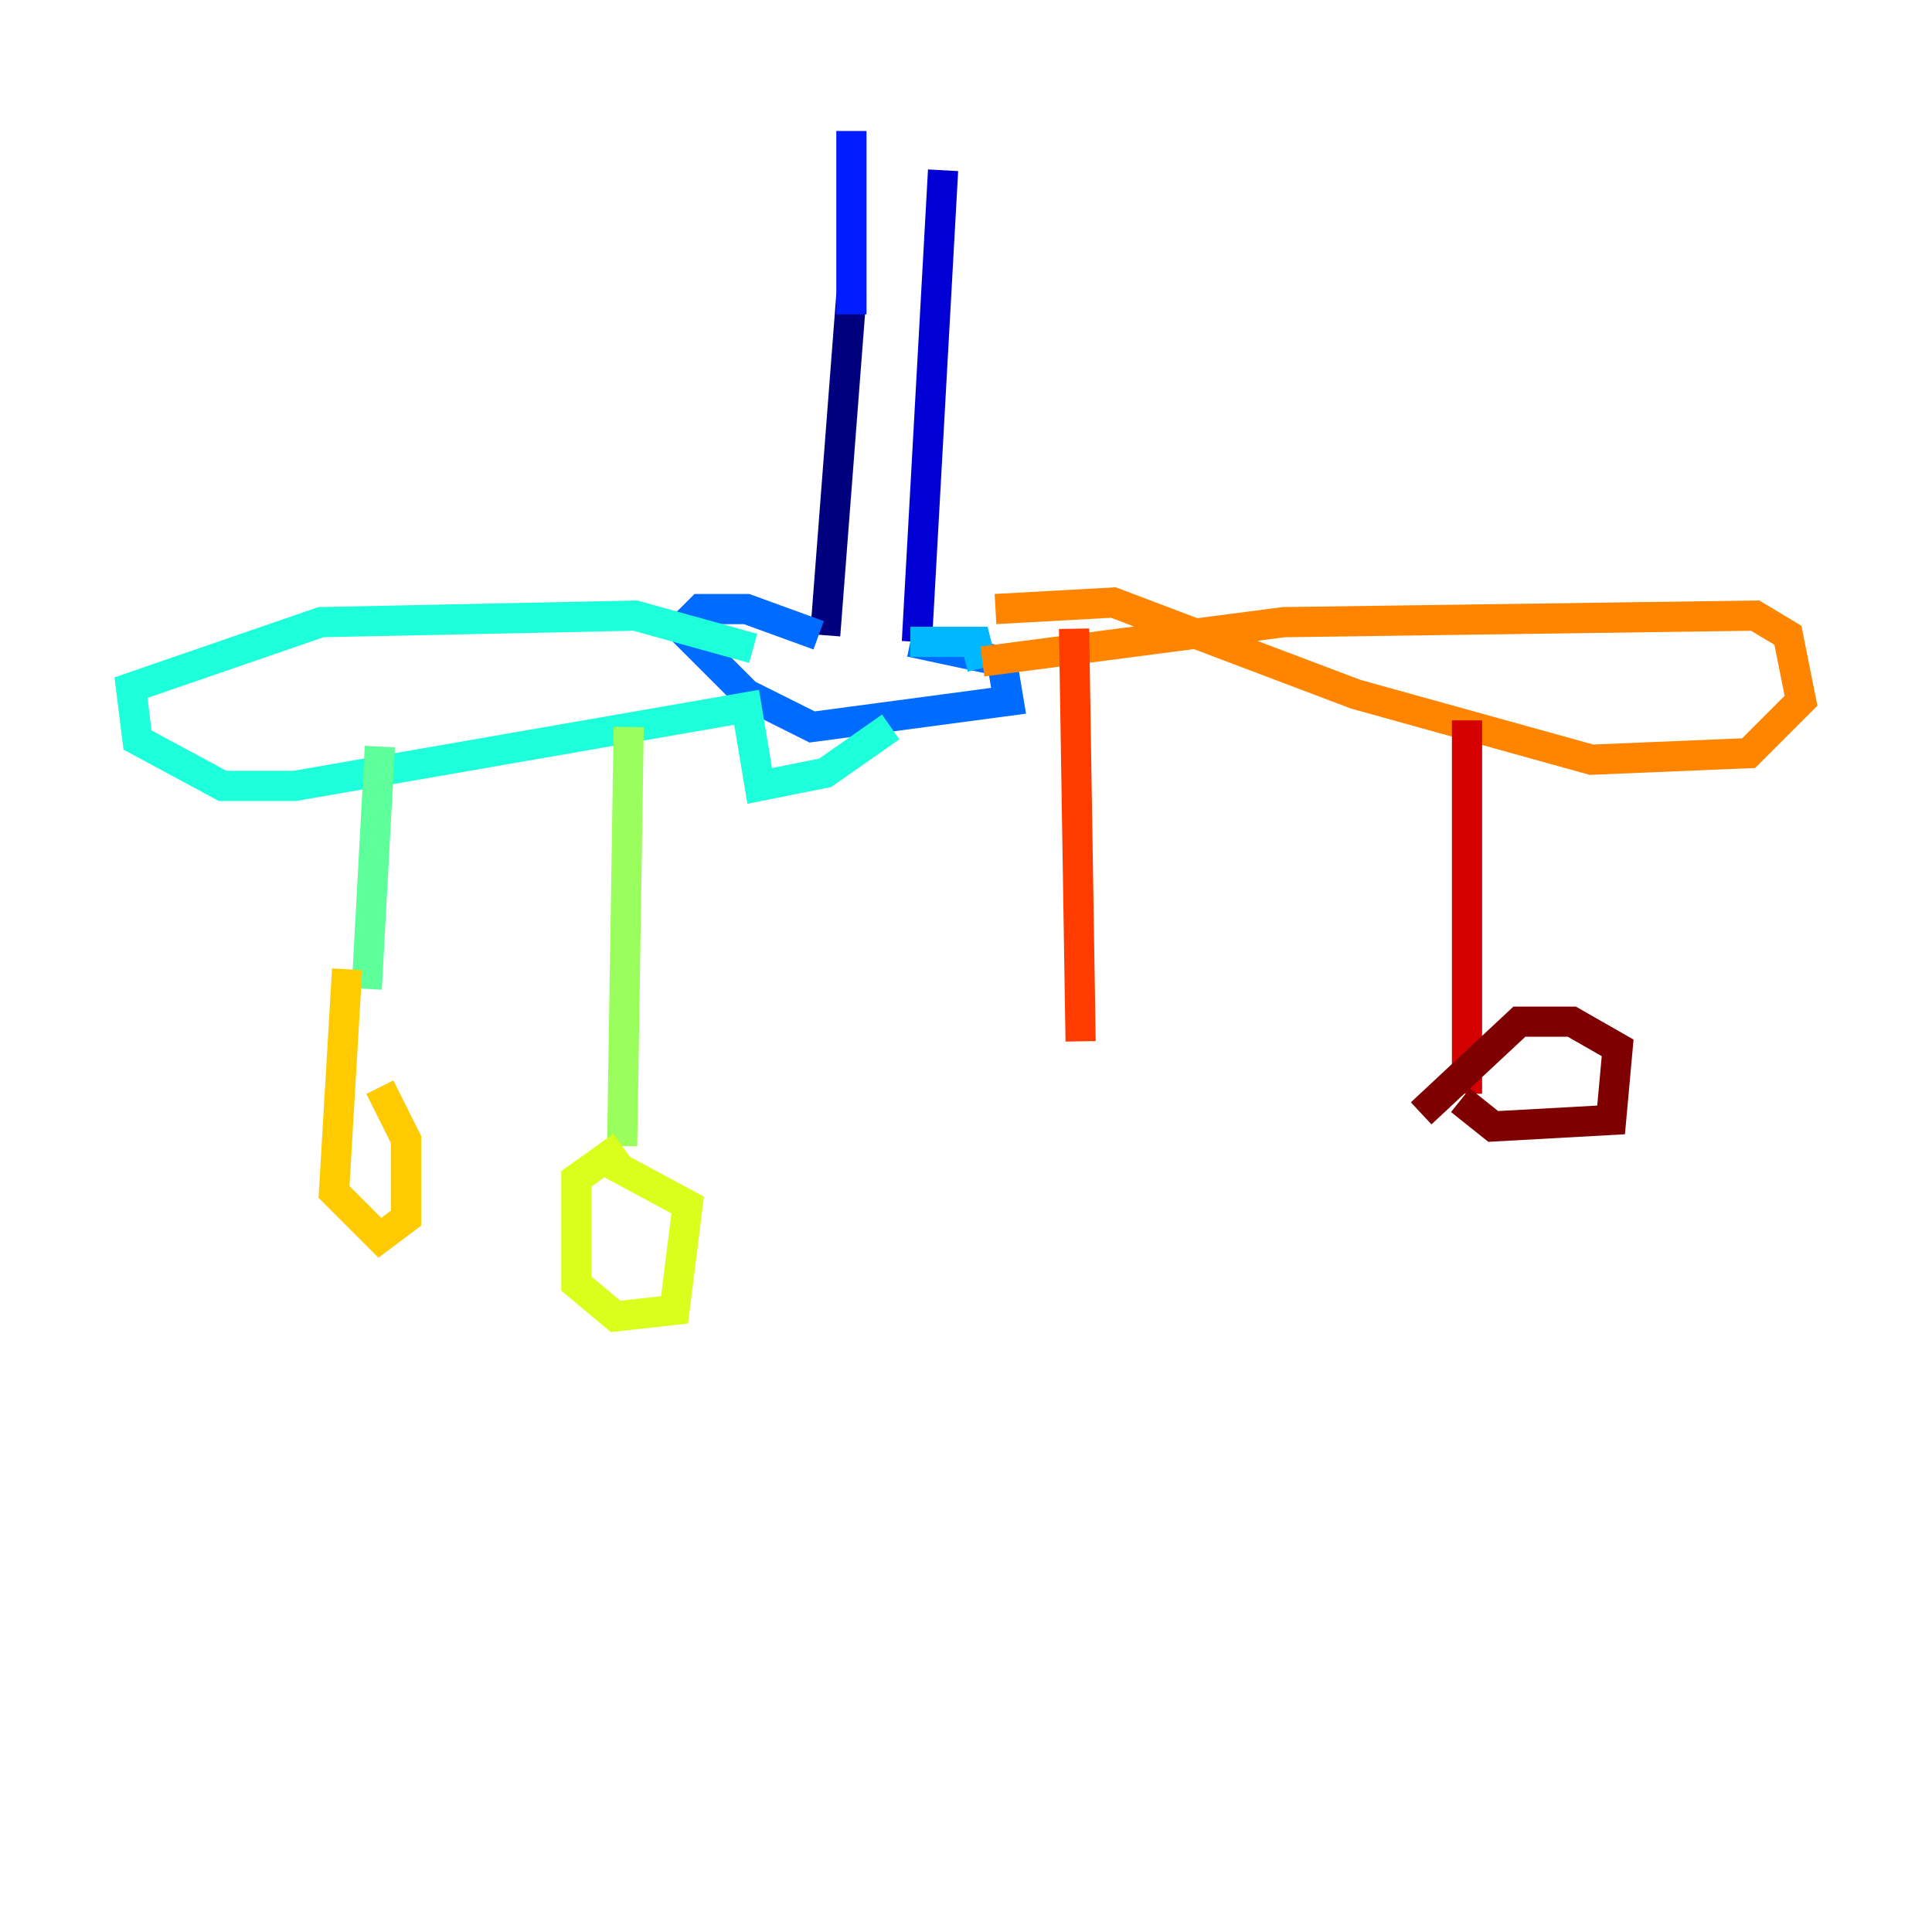 <?xml version="1.0" encoding="utf-8" ?>
<svg baseProfile="tiny" height="128" version="1.2" viewBox="0,0,128,128" width="128" xmlns="http://www.w3.org/2000/svg" xmlns:ev="http://www.w3.org/2001/xml-events" xmlns:xlink="http://www.w3.org/1999/xlink"><defs /><polyline fill="none" points="56.407,19.525 54.671,42.088" stroke="#00007f" stroke-width="2" /><polyline fill="none" points="60.746,42.522 62.481,11.281" stroke="#0000d5" stroke-width="2" /><polyline fill="none" points="56.407,20.827 56.407,8.678" stroke="#001cff" stroke-width="2" /><polyline fill="none" points="54.237,42.088 49.464,40.352 46.427,40.352 45.125,41.654 49.464,45.993 53.803,48.163 66.82,46.427 66.386,43.824 60.312,42.522" stroke="#006cff" stroke-width="2" /><polyline fill="none" points="60.312,42.522 64.651,42.522 65.085,44.258" stroke="#00b8ff" stroke-width="2" /><polyline fill="none" points="59.01,48.163 54.671,51.2 50.332,52.068 49.464,46.861 19.525,52.068 14.752,52.068 9.112,49.031 8.678,45.559 21.261,41.22 42.088,40.786 49.898,42.956" stroke="#1cffda" stroke-width="2" /><polyline fill="none" points="25.166,49.464 24.298,65.519" stroke="#5cff9a" stroke-width="2" /><polyline fill="none" points="41.654,48.163 41.22,75.932" stroke="#9aff5c" stroke-width="2" /><polyline fill="none" points="41.22,75.932 38.183,78.102 38.183,85.044 40.786,87.214 44.691,86.78 45.559,79.837 39.919,76.8" stroke="#daff1c" stroke-width="2" /><polyline fill="none" points="22.997,64.217 22.129,78.969 25.166,82.007 26.902,80.705 26.902,75.498 25.166,72.027" stroke="#ffcb00" stroke-width="2" /><polyline fill="none" points="65.085,43.824 85.044,41.22 116.285,40.786 118.454,42.088 119.322,46.427 115.851,49.898 105.437,50.332 89.817,45.993 73.763,39.919 65.953,40.352" stroke="#ff8500" stroke-width="2" /><polyline fill="none" points="71.159,41.654 71.593,68.99" stroke="#ff3b00" stroke-width="2" /><polyline fill="none" points="97.193,47.729 97.193,72.461" stroke="#d50000" stroke-width="2" /><polyline fill="none" points="96.759,72.895 98.929,74.63 106.739,74.197 107.173,69.424 104.136,67.688 100.664,67.688 94.156,73.763" stroke="#7f0000" stroke-width="2" /></svg>